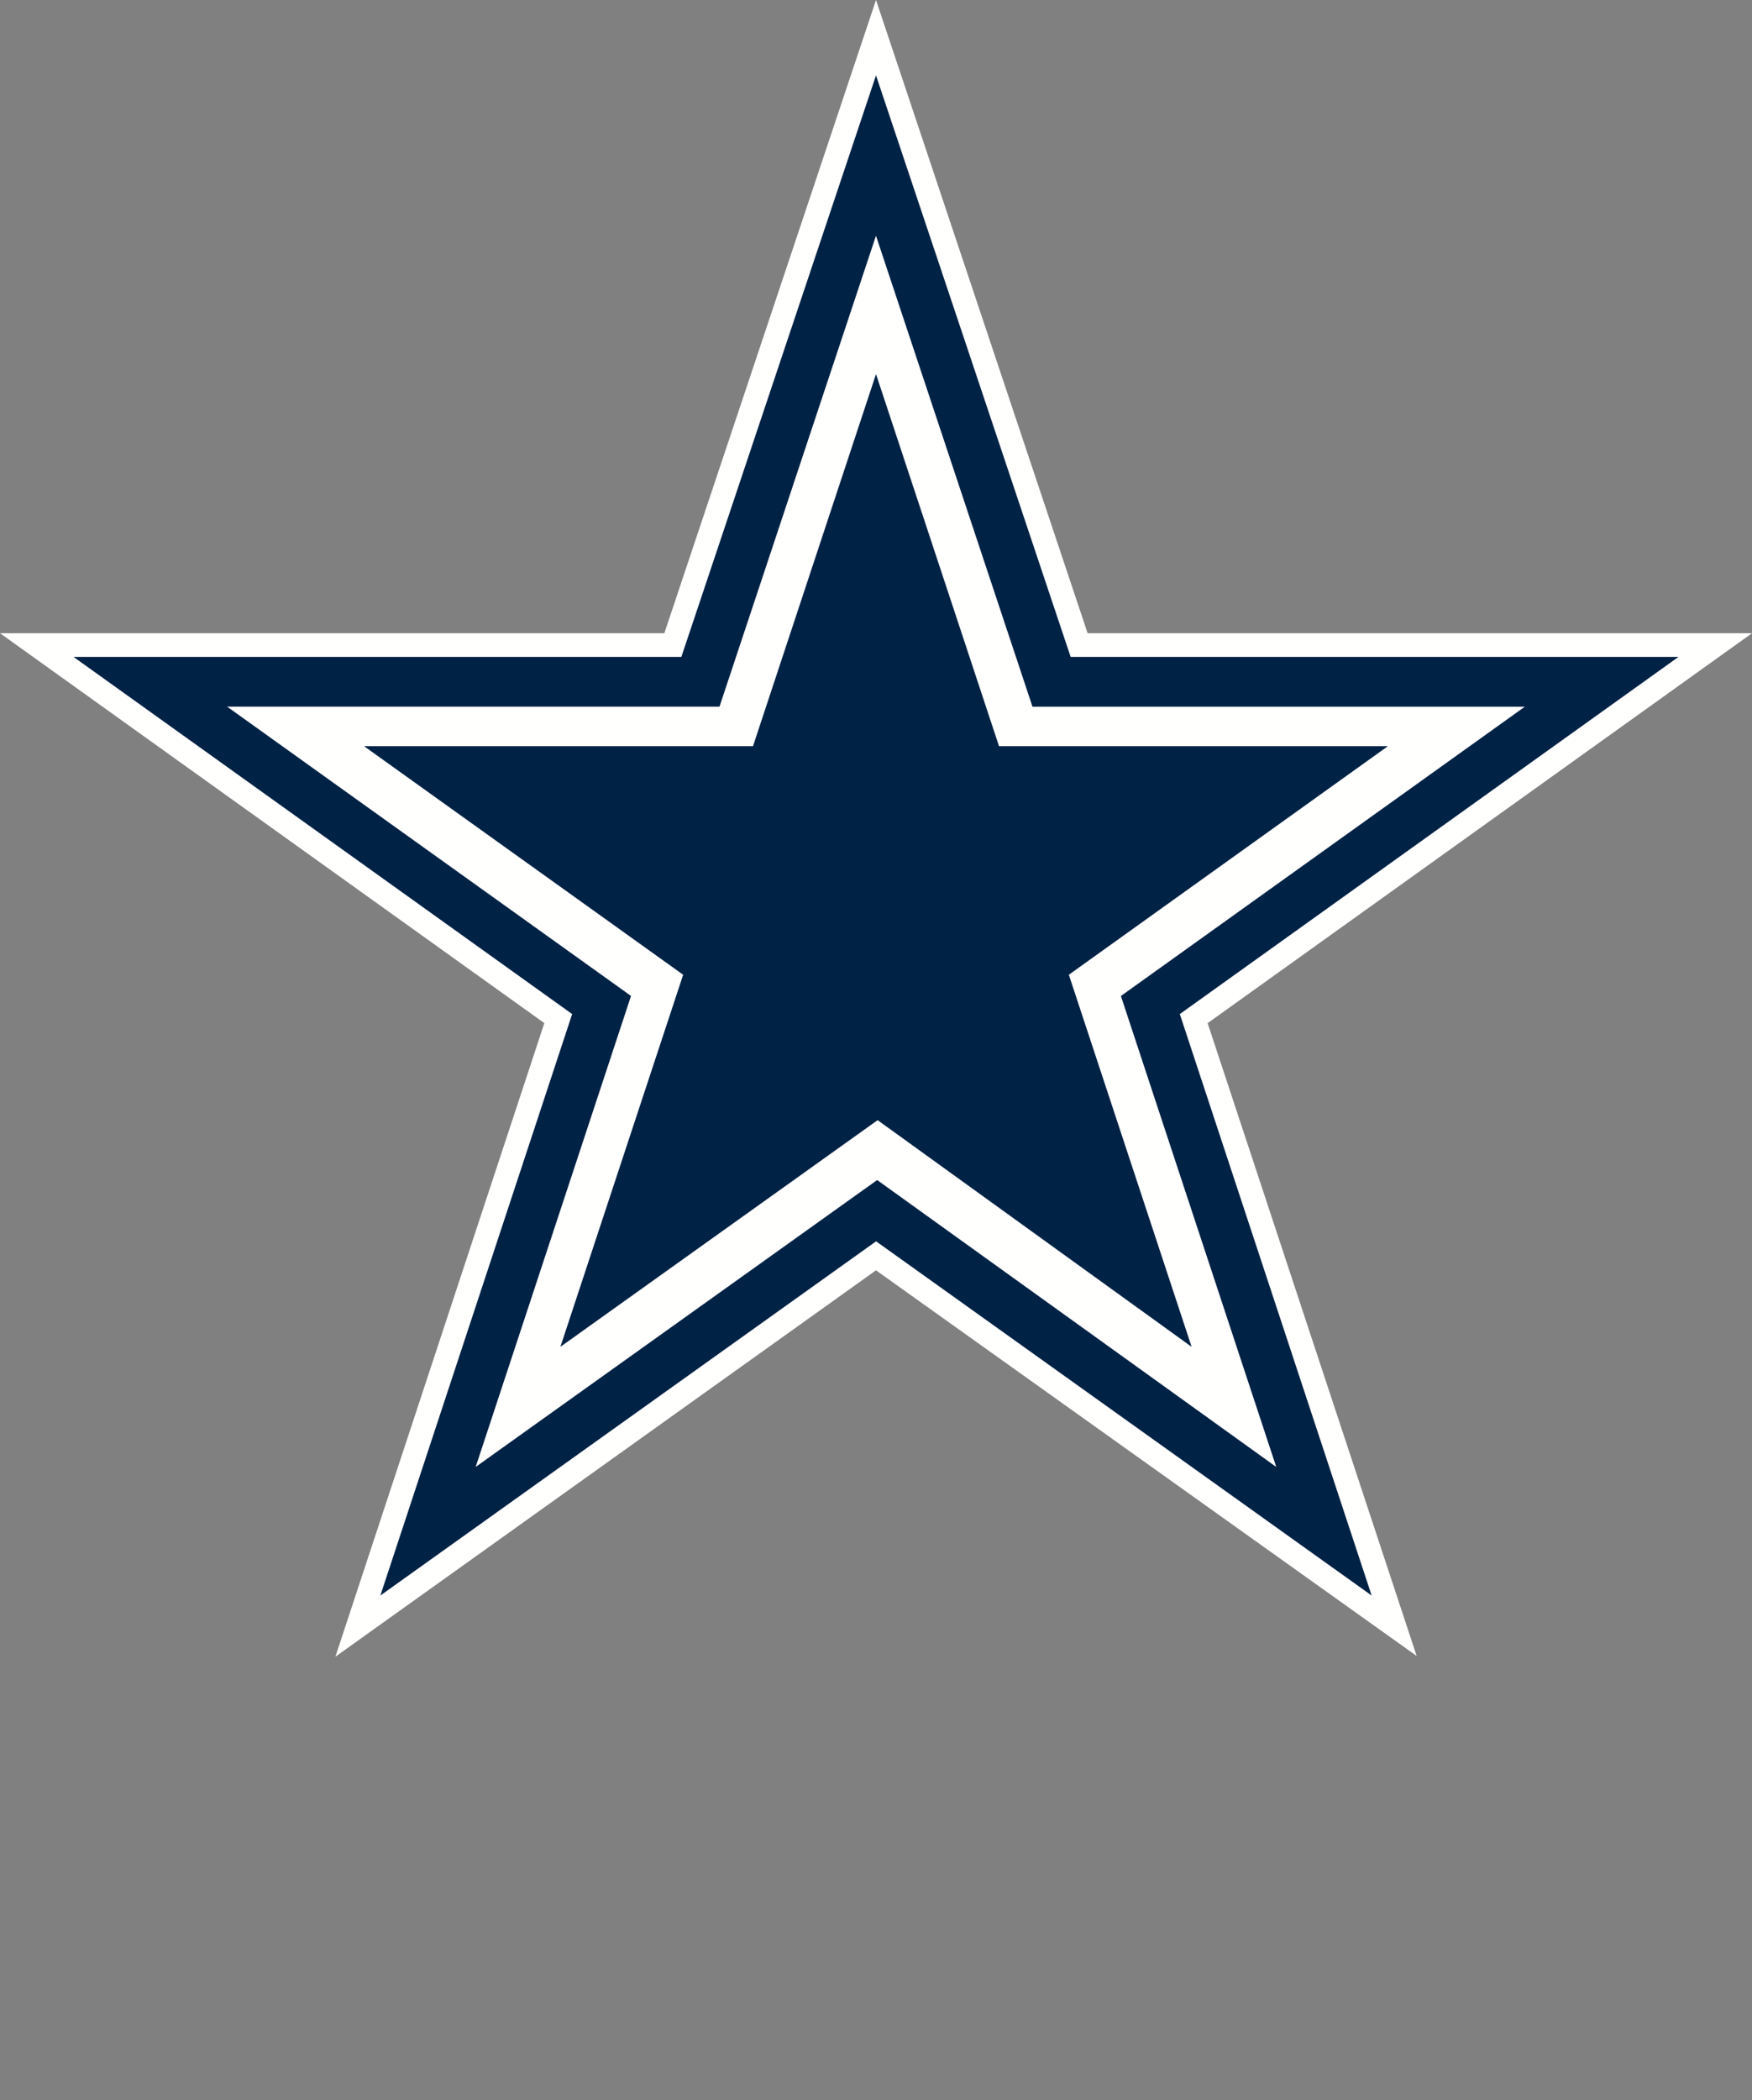 <?xml version="1.0" encoding="UTF-8"?>
<svg id="Layer" xmlns="http://www.w3.org/2000/svg" viewBox="0 0 420 503.17">
  <rect x="0" y="0" width="420" height="503.17" fill="#808080" stroke="none"/>
  <defs>
    <style>
      .cls-1 {
        fill: #024;
      }

      .cls-1, .cls-2 {
        stroke-width: 0px;
      }

      .cls-2 {
        fill: #fffffe;
      }
    </style>
  </defs>
  <path class="cls-2" d="m420,151.72h-159.27L210,0l-50.74,151.72H0l130.49,93.42-50.09,151.81,129.6-92.58,129.61,92.4-50.11-151.62,130.49-93.42"/>
  <path class="cls-1" d="m210,18.06l-46.66,139.33H17.62l119.54,85.58-45.98,139.32,118.84-84.87,118.8,84.87-45.99-139.32,119.55-85.58h-145.72L210,18.06"/>
  <path class="cls-2" d="m210,56.46l-37.52,112.85H54.44l96.83,69.32-37.24,112.85,96.25-68.74,95.67,68.74-37.24-112.84,96.84-69.32h-118.04l-37.52-112.85"/>
  <path class="cls-1" d="m210,89.64l-29.49,89.15h-93.23l76.49,54.76-29.43,89.15,76.05-54.31,75.27,54.31-29.43-89.15,76.49-54.77h-93.23l-29.49-89.15"/>
</svg>